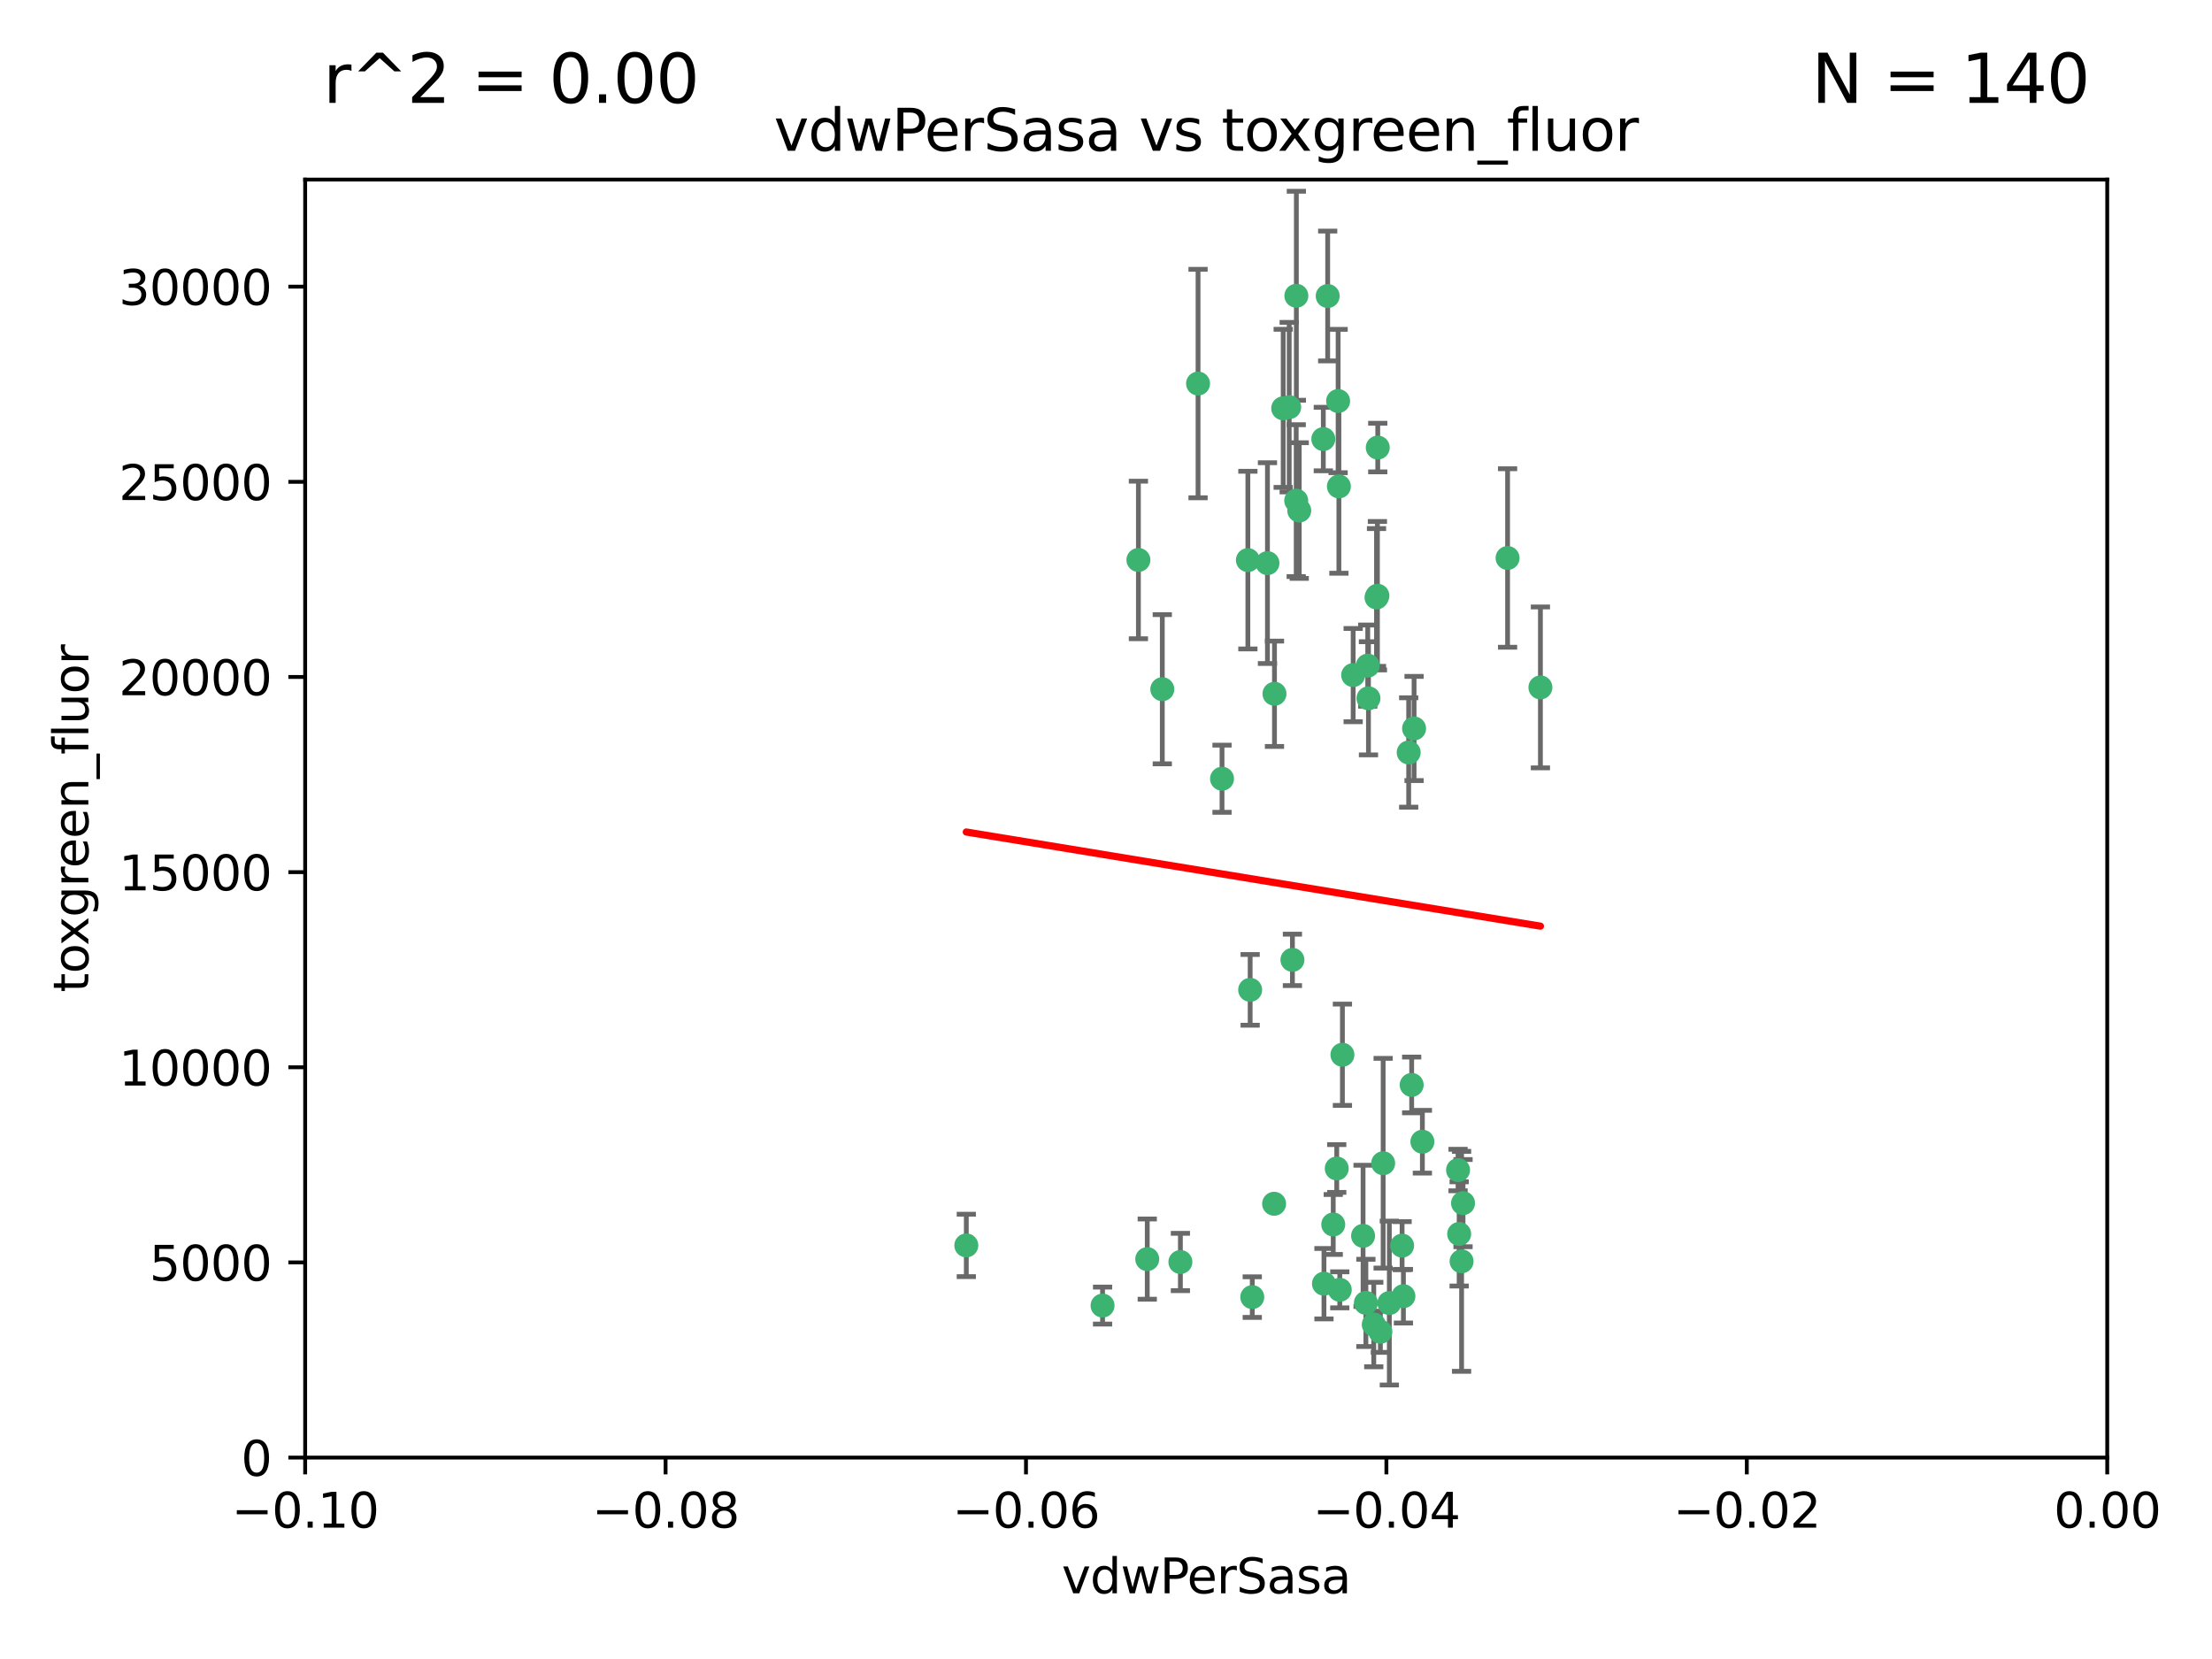 <?xml version="1.0" encoding="utf-8" standalone="no"?>
<!DOCTYPE svg PUBLIC "-//W3C//DTD SVG 1.1//EN"
  "http://www.w3.org/Graphics/SVG/1.1/DTD/svg11.dtd">
<svg xmlns:xlink="http://www.w3.org/1999/xlink" width="460.8pt" height="345.6pt" viewBox="0 0 460.8 345.6" xmlns="http://www.w3.org/2000/svg" version="1.1">
 <defs>
  <style type="text/css">*{stroke-linejoin: round; stroke-linecap: butt}</style>
 </defs>
 <g id="figure_1">
  <g id="patch_1">
   <path d="M 0 345.6 
L 460.8 345.6 
L 460.8 0 
L 0 0 
z
" style="fill: #ffffff"/>
  </g>
  <g id="axes_1">
   <g id="patch_2">
    <path d="M 63.571 303.64 
L 438.975 303.64 
L 438.975 37.411 
L 63.571 37.411 
z
" style="fill: #ffffff"/>
   </g>
   <g id="PathCollection_1">
    <defs>
     <path id="m7553d0bc7a" d="M 0 1.118 
C 0.297 1.118 0.581 1 0.791 0.791 
C 1 0.581 1.118 0.297 1.118 0 
C 1.118 -0.297 1 -0.581 0.791 -0.791 
C 0.581 -1 0.297 -1.118 0 -1.118 
C -0.297 -1.118 -0.581 -1 -0.791 -0.791 
C -1 -0.581 -1.118 -0.297 -1.118 0 
C -1.118 0.297 -1 0.581 -0.791 0.791 
C -0.581 1 -0.297 1.118 0 1.118 
z
" style="stroke: #3cb371"/>
    </defs>
    <g clip-path="url(#p12ec24b42d)">
     <use xlink:href="#m7553d0bc7a" x="270.055" y="61.614" style="fill: #3cb371; stroke: #3cb371"/>
     <use xlink:href="#m7553d0bc7a" x="286.941" y="124.1" style="fill: #3cb371; stroke: #3cb371"/>
     <use xlink:href="#m7553d0bc7a" x="270.654" y="106.358" style="fill: #3cb371; stroke: #3cb371"/>
     <use xlink:href="#m7553d0bc7a" x="249.576" y="79.9" style="fill: #3cb371; stroke: #3cb371"/>
     <use xlink:href="#m7553d0bc7a" x="201.3" y="259.442" style="fill: #3cb371; stroke: #3cb371"/>
     <use xlink:href="#m7553d0bc7a" x="267.313" y="85.062" style="fill: #3cb371; stroke: #3cb371"/>
     <use xlink:href="#m7553d0bc7a" x="281.888" y="140.634" style="fill: #3cb371; stroke: #3cb371"/>
     <use xlink:href="#m7553d0bc7a" x="264.035" y="117.306" style="fill: #3cb371; stroke: #3cb371"/>
     <use xlink:href="#m7553d0bc7a" x="278.917" y="101.33" style="fill: #3cb371; stroke: #3cb371"/>
     <use xlink:href="#m7553d0bc7a" x="242.128" y="143.574" style="fill: #3cb371; stroke: #3cb371"/>
     <use xlink:href="#m7553d0bc7a" x="268.562" y="84.817" style="fill: #3cb371; stroke: #3cb371"/>
     <use xlink:href="#m7553d0bc7a" x="259.956" y="116.682" style="fill: #3cb371; stroke: #3cb371"/>
     <use xlink:href="#m7553d0bc7a" x="275.671" y="91.463" style="fill: #3cb371; stroke: #3cb371"/>
     <use xlink:href="#m7553d0bc7a" x="278.755" y="83.54" style="fill: #3cb371; stroke: #3cb371"/>
     <use xlink:href="#m7553d0bc7a" x="292.082" y="259.488" style="fill: #3cb371; stroke: #3cb371"/>
     <use xlink:href="#m7553d0bc7a" x="288.137" y="242.324" style="fill: #3cb371; stroke: #3cb371"/>
     <use xlink:href="#m7553d0bc7a" x="287.011" y="93.237" style="fill: #3cb371; stroke: #3cb371"/>
     <use xlink:href="#m7553d0bc7a" x="237.152" y="116.65" style="fill: #3cb371; stroke: #3cb371"/>
     <use xlink:href="#m7553d0bc7a" x="276.581" y="61.664" style="fill: #3cb371; stroke: #3cb371"/>
     <use xlink:href="#m7553d0bc7a" x="265.497" y="144.527" style="fill: #3cb371; stroke: #3cb371"/>
     <use xlink:href="#m7553d0bc7a" x="269.235" y="199.958" style="fill: #3cb371; stroke: #3cb371"/>
     <use xlink:href="#m7553d0bc7a" x="270.023" y="104.293" style="fill: #3cb371; stroke: #3cb371"/>
     <use xlink:href="#m7553d0bc7a" x="293.454" y="156.754" style="fill: #3cb371; stroke: #3cb371"/>
     <use xlink:href="#m7553d0bc7a" x="279.101" y="268.694" style="fill: #3cb371; stroke: #3cb371"/>
     <use xlink:href="#m7553d0bc7a" x="304.776" y="250.635" style="fill: #3cb371; stroke: #3cb371"/>
     <use xlink:href="#m7553d0bc7a" x="284.928" y="138.657" style="fill: #3cb371; stroke: #3cb371"/>
     <use xlink:href="#m7553d0bc7a" x="286.752" y="124.464" style="fill: #3cb371; stroke: #3cb371"/>
     <use xlink:href="#m7553d0bc7a" x="265.419" y="250.767" style="fill: #3cb371; stroke: #3cb371"/>
     <use xlink:href="#m7553d0bc7a" x="283.953" y="257.451" style="fill: #3cb371; stroke: #3cb371"/>
     <use xlink:href="#m7553d0bc7a" x="296.308" y="237.838" style="fill: #3cb371; stroke: #3cb371"/>
     <use xlink:href="#m7553d0bc7a" x="245.899" y="262.896" style="fill: #3cb371; stroke: #3cb371"/>
     <use xlink:href="#m7553d0bc7a" x="254.569" y="162.223" style="fill: #3cb371; stroke: #3cb371"/>
     <use xlink:href="#m7553d0bc7a" x="294.077" y="226.007" style="fill: #3cb371; stroke: #3cb371"/>
     <use xlink:href="#m7553d0bc7a" x="292.357" y="270.018" style="fill: #3cb371; stroke: #3cb371"/>
     <use xlink:href="#m7553d0bc7a" x="275.806" y="267.417" style="fill: #3cb371; stroke: #3cb371"/>
     <use xlink:href="#m7553d0bc7a" x="238.994" y="262.293" style="fill: #3cb371; stroke: #3cb371"/>
     <use xlink:href="#m7553d0bc7a" x="287.559" y="277.431" style="fill: #3cb371; stroke: #3cb371"/>
     <use xlink:href="#m7553d0bc7a" x="260.869" y="270.21" style="fill: #3cb371; stroke: #3cb371"/>
     <use xlink:href="#m7553d0bc7a" x="229.684" y="271.976" style="fill: #3cb371; stroke: #3cb371"/>
     <use xlink:href="#m7553d0bc7a" x="304.475" y="262.761" style="fill: #3cb371; stroke: #3cb371"/>
     <use xlink:href="#m7553d0bc7a" x="286.18" y="275.924" style="fill: #3cb371; stroke: #3cb371"/>
     <use xlink:href="#m7553d0bc7a" x="260.43" y="206.203" style="fill: #3cb371; stroke: #3cb371"/>
     <use xlink:href="#m7553d0bc7a" x="285.076" y="145.468" style="fill: #3cb371; stroke: #3cb371"/>
     <use xlink:href="#m7553d0bc7a" x="289.425" y="271.445" style="fill: #3cb371; stroke: #3cb371"/>
     <use xlink:href="#m7553d0bc7a" x="277.739" y="255.08" style="fill: #3cb371; stroke: #3cb371"/>
     <use xlink:href="#m7553d0bc7a" x="279.65" y="219.726" style="fill: #3cb371; stroke: #3cb371"/>
     <use xlink:href="#m7553d0bc7a" x="320.897" y="143.2" style="fill: #3cb371; stroke: #3cb371"/>
     <use xlink:href="#m7553d0bc7a" x="284.539" y="271.416" style="fill: #3cb371; stroke: #3cb371"/>
     <use xlink:href="#m7553d0bc7a" x="314.057" y="116.24" style="fill: #3cb371; stroke: #3cb371"/>
     <use xlink:href="#m7553d0bc7a" x="303.97" y="257.051" style="fill: #3cb371; stroke: #3cb371"/>
     <use xlink:href="#m7553d0bc7a" x="278.467" y="243.416" style="fill: #3cb371; stroke: #3cb371"/>
     <use xlink:href="#m7553d0bc7a" x="303.74" y="243.742" style="fill: #3cb371; stroke: #3cb371"/>
     <use xlink:href="#m7553d0bc7a" x="294.577" y="151.755" style="fill: #3cb371; stroke: #3cb371"/>
    </g>
   </g>
   <g id="matplotlib.axis_1">
    <g id="xtick_1">
     <g id="line2d_1">
      <defs>
       <path id="maaa0e36fe0" d="M 0 0 
L 0 3.5 
" style="stroke: #000000; stroke-width: 0.8"/>
      </defs>
      <g>
       <use xlink:href="#maaa0e36fe0" x="63.571" y="303.64" style="stroke: #000000; stroke-width: 0.8"/>
      </g>
     </g>
     <g id="text_1">
      <!-- −0.10 -->
      <g transform="translate(48.249 318.238)scale(0.1 -0.1)">
       <defs>
        <path id="DejaVuSans-2212" d="M 678 2272 
L 4684 2272 
L 4684 1741 
L 678 1741 
L 678 2272 
z
" transform="scale(0.016)"/>
        <path id="DejaVuSans-30" d="M 2034 4250 
Q 1547 4250 1301 3770 
Q 1056 3291 1056 2328 
Q 1056 1369 1301 889 
Q 1547 409 2034 409 
Q 2525 409 2770 889 
Q 3016 1369 3016 2328 
Q 3016 3291 2770 3770 
Q 2525 4250 2034 4250 
z
M 2034 4750 
Q 2819 4750 3233 4129 
Q 3647 3509 3647 2328 
Q 3647 1150 3233 529 
Q 2819 -91 2034 -91 
Q 1250 -91 836 529 
Q 422 1150 422 2328 
Q 422 3509 836 4129 
Q 1250 4750 2034 4750 
z
" transform="scale(0.016)"/>
        <path id="DejaVuSans-2e" d="M 684 794 
L 1344 794 
L 1344 0 
L 684 0 
L 684 794 
z
" transform="scale(0.016)"/>
        <path id="DejaVuSans-31" d="M 794 531 
L 1825 531 
L 1825 4091 
L 703 3866 
L 703 4441 
L 1819 4666 
L 2450 4666 
L 2450 531 
L 3481 531 
L 3481 0 
L 794 0 
L 794 531 
z
" transform="scale(0.016)"/>
       </defs>
       <use xlink:href="#DejaVuSans-2212"/>
       <use xlink:href="#DejaVuSans-30" x="83.789"/>
       <use xlink:href="#DejaVuSans-2e" x="147.412"/>
       <use xlink:href="#DejaVuSans-31" x="179.199"/>
       <use xlink:href="#DejaVuSans-30" x="242.822"/>
      </g>
     </g>
    </g>
    <g id="xtick_2">
     <g id="line2d_2">
      <g>
       <use xlink:href="#maaa0e36fe0" x="138.652" y="303.64" style="stroke: #000000; stroke-width: 0.8"/>
      </g>
     </g>
     <g id="text_2">
      <!-- −0.08 -->
      <g transform="translate(123.329 318.238)scale(0.1 -0.1)">
       <defs>
        <path id="DejaVuSans-38" d="M 2034 2216 
Q 1584 2216 1326 1975 
Q 1069 1734 1069 1313 
Q 1069 891 1326 650 
Q 1584 409 2034 409 
Q 2484 409 2743 651 
Q 3003 894 3003 1313 
Q 3003 1734 2745 1975 
Q 2488 2216 2034 2216 
z
M 1403 2484 
Q 997 2584 770 2862 
Q 544 3141 544 3541 
Q 544 4100 942 4425 
Q 1341 4750 2034 4750 
Q 2731 4750 3128 4425 
Q 3525 4100 3525 3541 
Q 3525 3141 3298 2862 
Q 3072 2584 2669 2484 
Q 3125 2378 3379 2068 
Q 3634 1759 3634 1313 
Q 3634 634 3220 271 
Q 2806 -91 2034 -91 
Q 1263 -91 848 271 
Q 434 634 434 1313 
Q 434 1759 690 2068 
Q 947 2378 1403 2484 
z
M 1172 3481 
Q 1172 3119 1398 2916 
Q 1625 2713 2034 2713 
Q 2441 2713 2670 2916 
Q 2900 3119 2900 3481 
Q 2900 3844 2670 4047 
Q 2441 4250 2034 4250 
Q 1625 4250 1398 4047 
Q 1172 3844 1172 3481 
z
" transform="scale(0.016)"/>
       </defs>
       <use xlink:href="#DejaVuSans-2212"/>
       <use xlink:href="#DejaVuSans-30" x="83.789"/>
       <use xlink:href="#DejaVuSans-2e" x="147.412"/>
       <use xlink:href="#DejaVuSans-30" x="179.199"/>
       <use xlink:href="#DejaVuSans-38" x="242.822"/>
      </g>
     </g>
    </g>
    <g id="xtick_3">
     <g id="line2d_3">
      <g>
       <use xlink:href="#maaa0e36fe0" x="213.733" y="303.64" style="stroke: #000000; stroke-width: 0.8"/>
      </g>
     </g>
     <g id="text_3">
      <!-- −0.06 -->
      <g transform="translate(198.41 318.238)scale(0.1 -0.1)">
       <defs>
        <path id="DejaVuSans-36" d="M 2113 2584 
Q 1688 2584 1439 2293 
Q 1191 2003 1191 1497 
Q 1191 994 1439 701 
Q 1688 409 2113 409 
Q 2538 409 2786 701 
Q 3034 994 3034 1497 
Q 3034 2003 2786 2293 
Q 2538 2584 2113 2584 
z
M 3366 4563 
L 3366 3988 
Q 3128 4100 2886 4159 
Q 2644 4219 2406 4219 
Q 1781 4219 1451 3797 
Q 1122 3375 1075 2522 
Q 1259 2794 1537 2939 
Q 1816 3084 2150 3084 
Q 2853 3084 3261 2657 
Q 3669 2231 3669 1497 
Q 3669 778 3244 343 
Q 2819 -91 2113 -91 
Q 1303 -91 875 529 
Q 447 1150 447 2328 
Q 447 3434 972 4092 
Q 1497 4750 2381 4750 
Q 2619 4750 2861 4703 
Q 3103 4656 3366 4563 
z
" transform="scale(0.016)"/>
       </defs>
       <use xlink:href="#DejaVuSans-2212"/>
       <use xlink:href="#DejaVuSans-30" x="83.789"/>
       <use xlink:href="#DejaVuSans-2e" x="147.412"/>
       <use xlink:href="#DejaVuSans-30" x="179.199"/>
       <use xlink:href="#DejaVuSans-36" x="242.822"/>
      </g>
     </g>
    </g>
    <g id="xtick_4">
     <g id="line2d_4">
      <g>
       <use xlink:href="#maaa0e36fe0" x="288.813" y="303.64" style="stroke: #000000; stroke-width: 0.8"/>
      </g>
     </g>
     <g id="text_4">
      <!-- −0.04 -->
      <g transform="translate(273.491 318.238)scale(0.1 -0.1)">
       <defs>
        <path id="DejaVuSans-34" d="M 2419 4116 
L 825 1625 
L 2419 1625 
L 2419 4116 
z
M 2253 4666 
L 3047 4666 
L 3047 1625 
L 3713 1625 
L 3713 1100 
L 3047 1100 
L 3047 0 
L 2419 0 
L 2419 1100 
L 313 1100 
L 313 1709 
L 2253 4666 
z
" transform="scale(0.016)"/>
       </defs>
       <use xlink:href="#DejaVuSans-2212"/>
       <use xlink:href="#DejaVuSans-30" x="83.789"/>
       <use xlink:href="#DejaVuSans-2e" x="147.412"/>
       <use xlink:href="#DejaVuSans-30" x="179.199"/>
       <use xlink:href="#DejaVuSans-34" x="242.822"/>
      </g>
     </g>
    </g>
    <g id="xtick_5">
     <g id="line2d_5">
      <g>
       <use xlink:href="#maaa0e36fe0" x="363.894" y="303.64" style="stroke: #000000; stroke-width: 0.8"/>
      </g>
     </g>
     <g id="text_5">
      <!-- −0.02 -->
      <g transform="translate(348.572 318.238)scale(0.1 -0.1)">
       <defs>
        <path id="DejaVuSans-32" d="M 1228 531 
L 3431 531 
L 3431 0 
L 469 0 
L 469 531 
Q 828 903 1448 1529 
Q 2069 2156 2228 2338 
Q 2531 2678 2651 2914 
Q 2772 3150 2772 3378 
Q 2772 3750 2511 3984 
Q 2250 4219 1831 4219 
Q 1534 4219 1204 4116 
Q 875 4013 500 3803 
L 500 4441 
Q 881 4594 1212 4672 
Q 1544 4750 1819 4750 
Q 2544 4750 2975 4387 
Q 3406 4025 3406 3419 
Q 3406 3131 3298 2873 
Q 3191 2616 2906 2266 
Q 2828 2175 2409 1742 
Q 1991 1309 1228 531 
z
" transform="scale(0.016)"/>
       </defs>
       <use xlink:href="#DejaVuSans-2212"/>
       <use xlink:href="#DejaVuSans-30" x="83.789"/>
       <use xlink:href="#DejaVuSans-2e" x="147.412"/>
       <use xlink:href="#DejaVuSans-30" x="179.199"/>
       <use xlink:href="#DejaVuSans-32" x="242.822"/>
      </g>
     </g>
    </g>
    <g id="xtick_6">
     <g id="line2d_6">
      <g>
       <use xlink:href="#maaa0e36fe0" x="438.975" y="303.64" style="stroke: #000000; stroke-width: 0.8"/>
      </g>
     </g>
     <g id="text_6">
      <!-- 0.00 -->
      <g transform="translate(427.842 318.238)scale(0.1 -0.1)">
       <use xlink:href="#DejaVuSans-30"/>
       <use xlink:href="#DejaVuSans-2e" x="63.623"/>
       <use xlink:href="#DejaVuSans-30" x="95.41"/>
       <use xlink:href="#DejaVuSans-30" x="159.033"/>
      </g>
     </g>
    </g>
    <g id="text_7">
     <!-- vdwPerSasa -->
     <g transform="translate(221.178 331.917)scale(0.1 -0.1)">
      <defs>
       <path id="DejaVuSans-76" d="M 191 3500 
L 800 3500 
L 1894 563 
L 2988 3500 
L 3597 3500 
L 2284 0 
L 1503 0 
L 191 3500 
z
" transform="scale(0.016)"/>
       <path id="DejaVuSans-64" d="M 2906 2969 
L 2906 4863 
L 3481 4863 
L 3481 0 
L 2906 0 
L 2906 525 
Q 2725 213 2448 61 
Q 2172 -91 1784 -91 
Q 1150 -91 751 415 
Q 353 922 353 1747 
Q 353 2572 751 3078 
Q 1150 3584 1784 3584 
Q 2172 3584 2448 3432 
Q 2725 3281 2906 2969 
z
M 947 1747 
Q 947 1113 1208 752 
Q 1469 391 1925 391 
Q 2381 391 2643 752 
Q 2906 1113 2906 1747 
Q 2906 2381 2643 2742 
Q 2381 3103 1925 3103 
Q 1469 3103 1208 2742 
Q 947 2381 947 1747 
z
" transform="scale(0.016)"/>
       <path id="DejaVuSans-77" d="M 269 3500 
L 844 3500 
L 1563 769 
L 2278 3500 
L 2956 3500 
L 3675 769 
L 4391 3500 
L 4966 3500 
L 4050 0 
L 3372 0 
L 2619 2869 
L 1863 0 
L 1184 0 
L 269 3500 
z
" transform="scale(0.016)"/>
       <path id="DejaVuSans-50" d="M 1259 4147 
L 1259 2394 
L 2053 2394 
Q 2494 2394 2734 2622 
Q 2975 2850 2975 3272 
Q 2975 3691 2734 3919 
Q 2494 4147 2053 4147 
L 1259 4147 
z
M 628 4666 
L 2053 4666 
Q 2838 4666 3239 4311 
Q 3641 3956 3641 3272 
Q 3641 2581 3239 2228 
Q 2838 1875 2053 1875 
L 1259 1875 
L 1259 0 
L 628 0 
L 628 4666 
z
" transform="scale(0.016)"/>
       <path id="DejaVuSans-65" d="M 3597 1894 
L 3597 1613 
L 953 1613 
Q 991 1019 1311 708 
Q 1631 397 2203 397 
Q 2534 397 2845 478 
Q 3156 559 3463 722 
L 3463 178 
Q 3153 47 2828 -22 
Q 2503 -91 2169 -91 
Q 1331 -91 842 396 
Q 353 884 353 1716 
Q 353 2575 817 3079 
Q 1281 3584 2069 3584 
Q 2775 3584 3186 3129 
Q 3597 2675 3597 1894 
z
M 3022 2063 
Q 3016 2534 2758 2815 
Q 2500 3097 2075 3097 
Q 1594 3097 1305 2825 
Q 1016 2553 972 2059 
L 3022 2063 
z
" transform="scale(0.016)"/>
       <path id="DejaVuSans-72" d="M 2631 2963 
Q 2534 3019 2420 3045 
Q 2306 3072 2169 3072 
Q 1681 3072 1420 2755 
Q 1159 2438 1159 1844 
L 1159 0 
L 581 0 
L 581 3500 
L 1159 3500 
L 1159 2956 
Q 1341 3275 1631 3429 
Q 1922 3584 2338 3584 
Q 2397 3584 2469 3576 
Q 2541 3569 2628 3553 
L 2631 2963 
z
" transform="scale(0.016)"/>
       <path id="DejaVuSans-53" d="M 3425 4513 
L 3425 3897 
Q 3066 4069 2747 4153 
Q 2428 4238 2131 4238 
Q 1616 4238 1336 4038 
Q 1056 3838 1056 3469 
Q 1056 3159 1242 3001 
Q 1428 2844 1947 2747 
L 2328 2669 
Q 3034 2534 3370 2195 
Q 3706 1856 3706 1288 
Q 3706 609 3251 259 
Q 2797 -91 1919 -91 
Q 1588 -91 1214 -16 
Q 841 59 441 206 
L 441 856 
Q 825 641 1194 531 
Q 1563 422 1919 422 
Q 2459 422 2753 634 
Q 3047 847 3047 1241 
Q 3047 1584 2836 1778 
Q 2625 1972 2144 2069 
L 1759 2144 
Q 1053 2284 737 2584 
Q 422 2884 422 3419 
Q 422 4038 858 4394 
Q 1294 4750 2059 4750 
Q 2388 4750 2728 4690 
Q 3069 4631 3425 4513 
z
" transform="scale(0.016)"/>
       <path id="DejaVuSans-61" d="M 2194 1759 
Q 1497 1759 1228 1600 
Q 959 1441 959 1056 
Q 959 750 1161 570 
Q 1363 391 1709 391 
Q 2188 391 2477 730 
Q 2766 1069 2766 1631 
L 2766 1759 
L 2194 1759 
z
M 3341 1997 
L 3341 0 
L 2766 0 
L 2766 531 
Q 2569 213 2275 61 
Q 1981 -91 1556 -91 
Q 1019 -91 701 211 
Q 384 513 384 1019 
Q 384 1609 779 1909 
Q 1175 2209 1959 2209 
L 2766 2209 
L 2766 2266 
Q 2766 2663 2505 2880 
Q 2244 3097 1772 3097 
Q 1472 3097 1187 3025 
Q 903 2953 641 2809 
L 641 3341 
Q 956 3463 1253 3523 
Q 1550 3584 1831 3584 
Q 2591 3584 2966 3190 
Q 3341 2797 3341 1997 
z
" transform="scale(0.016)"/>
       <path id="DejaVuSans-73" d="M 2834 3397 
L 2834 2853 
Q 2591 2978 2328 3040 
Q 2066 3103 1784 3103 
Q 1356 3103 1142 2972 
Q 928 2841 928 2578 
Q 928 2378 1081 2264 
Q 1234 2150 1697 2047 
L 1894 2003 
Q 2506 1872 2764 1633 
Q 3022 1394 3022 966 
Q 3022 478 2636 193 
Q 2250 -91 1575 -91 
Q 1294 -91 989 -36 
Q 684 19 347 128 
L 347 722 
Q 666 556 975 473 
Q 1284 391 1588 391 
Q 1994 391 2212 530 
Q 2431 669 2431 922 
Q 2431 1156 2273 1281 
Q 2116 1406 1581 1522 
L 1381 1569 
Q 847 1681 609 1914 
Q 372 2147 372 2553 
Q 372 3047 722 3315 
Q 1072 3584 1716 3584 
Q 2034 3584 2315 3537 
Q 2597 3491 2834 3397 
z
" transform="scale(0.016)"/>
      </defs>
      <use xlink:href="#DejaVuSans-76"/>
      <use xlink:href="#DejaVuSans-64" x="59.18"/>
      <use xlink:href="#DejaVuSans-77" x="122.656"/>
      <use xlink:href="#DejaVuSans-50" x="204.443"/>
      <use xlink:href="#DejaVuSans-65" x="261.121"/>
      <use xlink:href="#DejaVuSans-72" x="322.645"/>
      <use xlink:href="#DejaVuSans-53" x="363.758"/>
      <use xlink:href="#DejaVuSans-61" x="427.234"/>
      <use xlink:href="#DejaVuSans-73" x="488.514"/>
      <use xlink:href="#DejaVuSans-61" x="540.613"/>
     </g>
    </g>
   </g>
   <g id="matplotlib.axis_2">
    <g id="ytick_1">
     <g id="line2d_7">
      <defs>
       <path id="m437e89f895" d="M 0 0 
L -3.5 0 
" style="stroke: #000000; stroke-width: 0.8"/>
      </defs>
      <g>
       <use xlink:href="#m437e89f895" x="63.571" y="303.64" style="stroke: #000000; stroke-width: 0.8"/>
      </g>
     </g>
     <g id="text_8">
      <!-- 0 -->
      <g transform="translate(50.209 307.439)scale(0.1 -0.1)">
       <use xlink:href="#DejaVuSans-30"/>
      </g>
     </g>
    </g>
    <g id="ytick_2">
     <g id="line2d_8">
      <g>
       <use xlink:href="#m437e89f895" x="63.571" y="262.986" style="stroke: #000000; stroke-width: 0.8"/>
      </g>
     </g>
     <g id="text_9">
      <!-- 5000 -->
      <g transform="translate(31.121 266.786)scale(0.1 -0.1)">
       <defs>
        <path id="DejaVuSans-35" d="M 691 4666 
L 3169 4666 
L 3169 4134 
L 1269 4134 
L 1269 2991 
Q 1406 3038 1543 3061 
Q 1681 3084 1819 3084 
Q 2600 3084 3056 2656 
Q 3513 2228 3513 1497 
Q 3513 744 3044 326 
Q 2575 -91 1722 -91 
Q 1428 -91 1123 -41 
Q 819 9 494 109 
L 494 744 
Q 775 591 1075 516 
Q 1375 441 1709 441 
Q 2250 441 2565 725 
Q 2881 1009 2881 1497 
Q 2881 1984 2565 2268 
Q 2250 2553 1709 2553 
Q 1456 2553 1204 2497 
Q 953 2441 691 2322 
L 691 4666 
z
" transform="scale(0.016)"/>
       </defs>
       <use xlink:href="#DejaVuSans-35"/>
       <use xlink:href="#DejaVuSans-30" x="63.623"/>
       <use xlink:href="#DejaVuSans-30" x="127.246"/>
       <use xlink:href="#DejaVuSans-30" x="190.869"/>
      </g>
     </g>
    </g>
    <g id="ytick_3">
     <g id="line2d_9">
      <g>
       <use xlink:href="#m437e89f895" x="63.571" y="222.333" style="stroke: #000000; stroke-width: 0.8"/>
      </g>
     </g>
     <g id="text_10">
      <!-- 10000 -->
      <g transform="translate(24.759 226.132)scale(0.1 -0.1)">
       <use xlink:href="#DejaVuSans-31"/>
       <use xlink:href="#DejaVuSans-30" x="63.623"/>
       <use xlink:href="#DejaVuSans-30" x="127.246"/>
       <use xlink:href="#DejaVuSans-30" x="190.869"/>
       <use xlink:href="#DejaVuSans-30" x="254.492"/>
      </g>
     </g>
    </g>
    <g id="ytick_4">
     <g id="line2d_10">
      <g>
       <use xlink:href="#m437e89f895" x="63.571" y="181.679" style="stroke: #000000; stroke-width: 0.8"/>
      </g>
     </g>
     <g id="text_11">
      <!-- 15000 -->
      <g transform="translate(24.759 185.478)scale(0.1 -0.1)">
       <use xlink:href="#DejaVuSans-31"/>
       <use xlink:href="#DejaVuSans-35" x="63.623"/>
       <use xlink:href="#DejaVuSans-30" x="127.246"/>
       <use xlink:href="#DejaVuSans-30" x="190.869"/>
       <use xlink:href="#DejaVuSans-30" x="254.492"/>
      </g>
     </g>
    </g>
    <g id="ytick_5">
     <g id="line2d_11">
      <g>
       <use xlink:href="#m437e89f895" x="63.571" y="141.026" style="stroke: #000000; stroke-width: 0.8"/>
      </g>
     </g>
     <g id="text_12">
      <!-- 20000 -->
      <g transform="translate(24.759 144.825)scale(0.1 -0.1)">
       <use xlink:href="#DejaVuSans-32"/>
       <use xlink:href="#DejaVuSans-30" x="63.623"/>
       <use xlink:href="#DejaVuSans-30" x="127.246"/>
       <use xlink:href="#DejaVuSans-30" x="190.869"/>
       <use xlink:href="#DejaVuSans-30" x="254.492"/>
      </g>
     </g>
    </g>
    <g id="ytick_6">
     <g id="line2d_12">
      <g>
       <use xlink:href="#m437e89f895" x="63.571" y="100.372" style="stroke: #000000; stroke-width: 0.8"/>
      </g>
     </g>
     <g id="text_13">
      <!-- 25000 -->
      <g transform="translate(24.759 104.171)scale(0.1 -0.1)">
       <use xlink:href="#DejaVuSans-32"/>
       <use xlink:href="#DejaVuSans-35" x="63.623"/>
       <use xlink:href="#DejaVuSans-30" x="127.246"/>
       <use xlink:href="#DejaVuSans-30" x="190.869"/>
       <use xlink:href="#DejaVuSans-30" x="254.492"/>
      </g>
     </g>
    </g>
    <g id="ytick_7">
     <g id="line2d_13">
      <g>
       <use xlink:href="#m437e89f895" x="63.571" y="59.718" style="stroke: #000000; stroke-width: 0.8"/>
      </g>
     </g>
     <g id="text_14">
      <!-- 30000 -->
      <g transform="translate(24.759 63.518)scale(0.1 -0.1)">
       <defs>
        <path id="DejaVuSans-33" d="M 2597 2516 
Q 3050 2419 3304 2112 
Q 3559 1806 3559 1356 
Q 3559 666 3084 287 
Q 2609 -91 1734 -91 
Q 1441 -91 1130 -33 
Q 819 25 488 141 
L 488 750 
Q 750 597 1062 519 
Q 1375 441 1716 441 
Q 2309 441 2620 675 
Q 2931 909 2931 1356 
Q 2931 1769 2642 2001 
Q 2353 2234 1838 2234 
L 1294 2234 
L 1294 2753 
L 1863 2753 
Q 2328 2753 2575 2939 
Q 2822 3125 2822 3475 
Q 2822 3834 2567 4026 
Q 2313 4219 1838 4219 
Q 1578 4219 1281 4162 
Q 984 4106 628 3988 
L 628 4550 
Q 988 4650 1302 4700 
Q 1616 4750 1894 4750 
Q 2613 4750 3031 4423 
Q 3450 4097 3450 3541 
Q 3450 3153 3228 2886 
Q 3006 2619 2597 2516 
z
" transform="scale(0.016)"/>
       </defs>
       <use xlink:href="#DejaVuSans-33"/>
       <use xlink:href="#DejaVuSans-30" x="63.623"/>
       <use xlink:href="#DejaVuSans-30" x="127.246"/>
       <use xlink:href="#DejaVuSans-30" x="190.869"/>
       <use xlink:href="#DejaVuSans-30" x="254.492"/>
      </g>
     </g>
    </g>
    <g id="text_15">
     <!-- toxgreen_fluor -->
     <g transform="translate(18.401 206.72)rotate(-90)scale(0.1 -0.1)">
      <defs>
       <path id="DejaVuSans-74" d="M 1172 4494 
L 1172 3500 
L 2356 3500 
L 2356 3053 
L 1172 3053 
L 1172 1153 
Q 1172 725 1289 603 
Q 1406 481 1766 481 
L 2356 481 
L 2356 0 
L 1766 0 
Q 1100 0 847 248 
Q 594 497 594 1153 
L 594 3053 
L 172 3053 
L 172 3500 
L 594 3500 
L 594 4494 
L 1172 4494 
z
" transform="scale(0.016)"/>
       <path id="DejaVuSans-6f" d="M 1959 3097 
Q 1497 3097 1228 2736 
Q 959 2375 959 1747 
Q 959 1119 1226 758 
Q 1494 397 1959 397 
Q 2419 397 2687 759 
Q 2956 1122 2956 1747 
Q 2956 2369 2687 2733 
Q 2419 3097 1959 3097 
z
M 1959 3584 
Q 2709 3584 3137 3096 
Q 3566 2609 3566 1747 
Q 3566 888 3137 398 
Q 2709 -91 1959 -91 
Q 1206 -91 779 398 
Q 353 888 353 1747 
Q 353 2609 779 3096 
Q 1206 3584 1959 3584 
z
" transform="scale(0.016)"/>
       <path id="DejaVuSans-78" d="M 3513 3500 
L 2247 1797 
L 3578 0 
L 2900 0 
L 1881 1375 
L 863 0 
L 184 0 
L 1544 1831 
L 300 3500 
L 978 3500 
L 1906 2253 
L 2834 3500 
L 3513 3500 
z
" transform="scale(0.016)"/>
       <path id="DejaVuSans-67" d="M 2906 1791 
Q 2906 2416 2648 2759 
Q 2391 3103 1925 3103 
Q 1463 3103 1205 2759 
Q 947 2416 947 1791 
Q 947 1169 1205 825 
Q 1463 481 1925 481 
Q 2391 481 2648 825 
Q 2906 1169 2906 1791 
z
M 3481 434 
Q 3481 -459 3084 -895 
Q 2688 -1331 1869 -1331 
Q 1566 -1331 1297 -1286 
Q 1028 -1241 775 -1147 
L 775 -588 
Q 1028 -725 1275 -790 
Q 1522 -856 1778 -856 
Q 2344 -856 2625 -561 
Q 2906 -266 2906 331 
L 2906 616 
Q 2728 306 2450 153 
Q 2172 0 1784 0 
Q 1141 0 747 490 
Q 353 981 353 1791 
Q 353 2603 747 3093 
Q 1141 3584 1784 3584 
Q 2172 3584 2450 3431 
Q 2728 3278 2906 2969 
L 2906 3500 
L 3481 3500 
L 3481 434 
z
" transform="scale(0.016)"/>
       <path id="DejaVuSans-6e" d="M 3513 2113 
L 3513 0 
L 2938 0 
L 2938 2094 
Q 2938 2591 2744 2837 
Q 2550 3084 2163 3084 
Q 1697 3084 1428 2787 
Q 1159 2491 1159 1978 
L 1159 0 
L 581 0 
L 581 3500 
L 1159 3500 
L 1159 2956 
Q 1366 3272 1645 3428 
Q 1925 3584 2291 3584 
Q 2894 3584 3203 3211 
Q 3513 2838 3513 2113 
z
" transform="scale(0.016)"/>
       <path id="DejaVuSans-5f" d="M 3263 -1063 
L 3263 -1509 
L -63 -1509 
L -63 -1063 
L 3263 -1063 
z
" transform="scale(0.016)"/>
       <path id="DejaVuSans-66" d="M 2375 4863 
L 2375 4384 
L 1825 4384 
Q 1516 4384 1395 4259 
Q 1275 4134 1275 3809 
L 1275 3500 
L 2222 3500 
L 2222 3053 
L 1275 3053 
L 1275 0 
L 697 0 
L 697 3053 
L 147 3053 
L 147 3500 
L 697 3500 
L 697 3744 
Q 697 4328 969 4595 
Q 1241 4863 1831 4863 
L 2375 4863 
z
" transform="scale(0.016)"/>
       <path id="DejaVuSans-6c" d="M 603 4863 
L 1178 4863 
L 1178 0 
L 603 0 
L 603 4863 
z
" transform="scale(0.016)"/>
       <path id="DejaVuSans-75" d="M 544 1381 
L 544 3500 
L 1119 3500 
L 1119 1403 
Q 1119 906 1312 657 
Q 1506 409 1894 409 
Q 2359 409 2629 706 
Q 2900 1003 2900 1516 
L 2900 3500 
L 3475 3500 
L 3475 0 
L 2900 0 
L 2900 538 
Q 2691 219 2414 64 
Q 2138 -91 1772 -91 
Q 1169 -91 856 284 
Q 544 659 544 1381 
z
M 1991 3584 
L 1991 3584 
z
" transform="scale(0.016)"/>
      </defs>
      <use xlink:href="#DejaVuSans-74"/>
      <use xlink:href="#DejaVuSans-6f" x="39.209"/>
      <use xlink:href="#DejaVuSans-78" x="97.266"/>
      <use xlink:href="#DejaVuSans-67" x="156.445"/>
      <use xlink:href="#DejaVuSans-72" x="219.922"/>
      <use xlink:href="#DejaVuSans-65" x="258.785"/>
      <use xlink:href="#DejaVuSans-65" x="320.309"/>
      <use xlink:href="#DejaVuSans-6e" x="381.832"/>
      <use xlink:href="#DejaVuSans-5f" x="445.211"/>
      <use xlink:href="#DejaVuSans-66" x="495.211"/>
      <use xlink:href="#DejaVuSans-6c" x="530.416"/>
      <use xlink:href="#DejaVuSans-75" x="558.199"/>
      <use xlink:href="#DejaVuSans-6f" x="621.578"/>
      <use xlink:href="#DejaVuSans-72" x="682.76"/>
     </g>
    </g>
   </g>
   <g id="LineCollection_1">
    <path d="M 270.055 83.38 
L 270.055 39.848 
" clip-path="url(#p12ec24b42d)" style="fill: none; stroke: #696969"/>
    <path d="M 286.941 139.562 
L 286.941 108.638 
" clip-path="url(#p12ec24b42d)" style="fill: none; stroke: #696969"/>
    <path d="M 270.654 120.489 
L 270.654 92.227 
" clip-path="url(#p12ec24b42d)" style="fill: none; stroke: #696969"/>
    <path d="M 249.576 103.698 
L 249.576 56.102 
" clip-path="url(#p12ec24b42d)" style="fill: none; stroke: #696969"/>
    <path d="M 201.3 265.941 
L 201.3 252.944 
" clip-path="url(#p12ec24b42d)" style="fill: none; stroke: #696969"/>
    <path d="M 267.313 101.528 
L 267.313 68.595 
" clip-path="url(#p12ec24b42d)" style="fill: none; stroke: #696969"/>
    <path d="M 281.888 150.349 
L 281.888 130.92 
" clip-path="url(#p12ec24b42d)" style="fill: none; stroke: #696969"/>
    <path d="M 264.035 138.218 
L 264.035 96.393 
" clip-path="url(#p12ec24b42d)" style="fill: none; stroke: #696969"/>
    <path d="M 278.917 119.415 
L 278.917 83.245 
" clip-path="url(#p12ec24b42d)" style="fill: none; stroke: #696969"/>
    <path d="M 242.128 159.116 
L 242.128 128.031 
" clip-path="url(#p12ec24b42d)" style="fill: none; stroke: #696969"/>
    <path d="M 268.562 102.476 
L 268.562 67.157 
" clip-path="url(#p12ec24b42d)" style="fill: none; stroke: #696969"/>
    <path d="M 259.956 135.19 
L 259.956 98.175 
" clip-path="url(#p12ec24b42d)" style="fill: none; stroke: #696969"/>
    <path d="M 275.671 98.075 
L 275.671 84.85 
" clip-path="url(#p12ec24b42d)" style="fill: none; stroke: #696969"/>
    <path d="M 278.755 98.468 
L 278.755 68.613 
" clip-path="url(#p12ec24b42d)" style="fill: none; stroke: #696969"/>
    <path d="M 292.082 264.487 
L 292.082 254.489 
" clip-path="url(#p12ec24b42d)" style="fill: none; stroke: #696969"/>
    <path d="M 288.137 264.166 
L 288.137 220.481 
" clip-path="url(#p12ec24b42d)" style="fill: none; stroke: #696969"/>
    <path d="M 287.011 98.3 
L 287.011 88.175 
" clip-path="url(#p12ec24b42d)" style="fill: none; stroke: #696969"/>
    <path d="M 237.152 133.058 
L 237.152 100.243 
" clip-path="url(#p12ec24b42d)" style="fill: none; stroke: #696969"/>
    <path d="M 276.581 75.185 
L 276.581 48.142 
" clip-path="url(#p12ec24b42d)" style="fill: none; stroke: #696969"/>
    <path d="M 265.497 155.498 
L 265.497 133.556 
" clip-path="url(#p12ec24b42d)" style="fill: none; stroke: #696969"/>
    <path d="M 269.235 205.31 
L 269.235 194.605 
" clip-path="url(#p12ec24b42d)" style="fill: none; stroke: #696969"/>
    <path d="M 270.023 120.111 
L 270.023 88.475 
" clip-path="url(#p12ec24b42d)" style="fill: none; stroke: #696969"/>
    <path d="M 293.454 168.148 
L 293.454 145.359 
" clip-path="url(#p12ec24b42d)" style="fill: none; stroke: #696969"/>
    <path d="M 279.101 272.448 
L 279.101 264.94 
" clip-path="url(#p12ec24b42d)" style="fill: none; stroke: #696969"/>
    <path d="M 304.776 259.717 
L 304.776 241.553 
" clip-path="url(#p12ec24b42d)" style="fill: none; stroke: #696969"/>
    <path d="M 284.928 147.112 
L 284.928 130.202 
" clip-path="url(#p12ec24b42d)" style="fill: none; stroke: #696969"/>
    <path d="M 286.752 138.816 
L 286.752 110.112 
" clip-path="url(#p12ec24b42d)" style="fill: none; stroke: #696969"/>
    <path d="M 265.419 251.458 
L 265.419 250.077 
" clip-path="url(#p12ec24b42d)" style="fill: none; stroke: #696969"/>
    <path d="M 283.953 272.157 
L 283.953 242.746 
" clip-path="url(#p12ec24b42d)" style="fill: none; stroke: #696969"/>
    <path d="M 296.308 244.374 
L 296.308 231.301 
" clip-path="url(#p12ec24b42d)" style="fill: none; stroke: #696969"/>
    <path d="M 245.899 268.864 
L 245.899 256.927 
" clip-path="url(#p12ec24b42d)" style="fill: none; stroke: #696969"/>
    <path d="M 254.569 169.217 
L 254.569 155.229 
" clip-path="url(#p12ec24b42d)" style="fill: none; stroke: #696969"/>
    <path d="M 294.077 231.811 
L 294.077 220.203 
" clip-path="url(#p12ec24b42d)" style="fill: none; stroke: #696969"/>
    <path d="M 292.357 275.607 
L 292.357 264.429 
" clip-path="url(#p12ec24b42d)" style="fill: none; stroke: #696969"/>
    <path d="M 275.806 274.752 
L 275.806 260.081 
" clip-path="url(#p12ec24b42d)" style="fill: none; stroke: #696969"/>
    <path d="M 238.994 270.647 
L 238.994 253.939 
" clip-path="url(#p12ec24b42d)" style="fill: none; stroke: #696969"/>
    <path d="M 287.559 281.719 
L 287.559 273.143 
" clip-path="url(#p12ec24b42d)" style="fill: none; stroke: #696969"/>
    <path d="M 260.869 274.44 
L 260.869 265.981 
" clip-path="url(#p12ec24b42d)" style="fill: none; stroke: #696969"/>
    <path d="M 229.684 275.827 
L 229.684 268.125 
" clip-path="url(#p12ec24b42d)" style="fill: none; stroke: #696969"/>
    <path d="M 304.475 285.673 
L 304.475 239.849 
" clip-path="url(#p12ec24b42d)" style="fill: none; stroke: #696969"/>
    <path d="M 286.18 284.727 
L 286.18 267.12 
" clip-path="url(#p12ec24b42d)" style="fill: none; stroke: #696969"/>
    <path d="M 260.43 213.569 
L 260.43 198.836 
" clip-path="url(#p12ec24b42d)" style="fill: none; stroke: #696969"/>
    <path d="M 285.076 157.254 
L 285.076 133.683 
" clip-path="url(#p12ec24b42d)" style="fill: none; stroke: #696969"/>
    <path d="M 289.425 288.513 
L 289.425 254.376 
" clip-path="url(#p12ec24b42d)" style="fill: none; stroke: #696969"/>
    <path d="M 277.739 261.323 
L 277.739 248.837 
" clip-path="url(#p12ec24b42d)" style="fill: none; stroke: #696969"/>
    <path d="M 279.65 230.277 
L 279.65 209.176 
" clip-path="url(#p12ec24b42d)" style="fill: none; stroke: #696969"/>
    <path d="M 320.897 159.961 
L 320.897 126.439 
" clip-path="url(#p12ec24b42d)" style="fill: none; stroke: #696969"/>
    <path d="M 284.539 280.503 
L 284.539 262.329 
" clip-path="url(#p12ec24b42d)" style="fill: none; stroke: #696969"/>
    <path d="M 314.057 134.83 
L 314.057 97.649 
" clip-path="url(#p12ec24b42d)" style="fill: none; stroke: #696969"/>
    <path d="M 303.97 267.904 
L 303.97 246.198 
" clip-path="url(#p12ec24b42d)" style="fill: none; stroke: #696969"/>
    <path d="M 278.467 248.392 
L 278.467 238.44 
" clip-path="url(#p12ec24b42d)" style="fill: none; stroke: #696969"/>
    <path d="M 303.74 248.063 
L 303.74 239.42 
" clip-path="url(#p12ec24b42d)" style="fill: none; stroke: #696969"/>
    <path d="M 294.577 162.606 
L 294.577 140.905 
" clip-path="url(#p12ec24b42d)" style="fill: none; stroke: #696969"/>
   </g>
   <g id="line2d_14">
    <defs>
     <path id="mdbb55e48b8" d="M 2 0 
L -2 -0 
" style="stroke: #696969"/>
    </defs>
    <g clip-path="url(#p12ec24b42d)">
     <use xlink:href="#mdbb55e48b8" x="270.055" y="83.38" style="fill: #696969; stroke: #696969"/>
     <use xlink:href="#mdbb55e48b8" x="286.941" y="139.562" style="fill: #696969; stroke: #696969"/>
     <use xlink:href="#mdbb55e48b8" x="270.654" y="120.489" style="fill: #696969; stroke: #696969"/>
     <use xlink:href="#mdbb55e48b8" x="249.576" y="103.698" style="fill: #696969; stroke: #696969"/>
     <use xlink:href="#mdbb55e48b8" x="201.3" y="265.941" style="fill: #696969; stroke: #696969"/>
     <use xlink:href="#mdbb55e48b8" x="267.313" y="101.528" style="fill: #696969; stroke: #696969"/>
     <use xlink:href="#mdbb55e48b8" x="281.888" y="150.349" style="fill: #696969; stroke: #696969"/>
     <use xlink:href="#mdbb55e48b8" x="264.035" y="138.218" style="fill: #696969; stroke: #696969"/>
     <use xlink:href="#mdbb55e48b8" x="278.917" y="119.415" style="fill: #696969; stroke: #696969"/>
     <use xlink:href="#mdbb55e48b8" x="242.128" y="159.116" style="fill: #696969; stroke: #696969"/>
     <use xlink:href="#mdbb55e48b8" x="268.562" y="102.476" style="fill: #696969; stroke: #696969"/>
     <use xlink:href="#mdbb55e48b8" x="259.956" y="135.19" style="fill: #696969; stroke: #696969"/>
     <use xlink:href="#mdbb55e48b8" x="275.671" y="98.075" style="fill: #696969; stroke: #696969"/>
     <use xlink:href="#mdbb55e48b8" x="278.755" y="98.468" style="fill: #696969; stroke: #696969"/>
     <use xlink:href="#mdbb55e48b8" x="292.082" y="264.487" style="fill: #696969; stroke: #696969"/>
     <use xlink:href="#mdbb55e48b8" x="288.137" y="264.166" style="fill: #696969; stroke: #696969"/>
     <use xlink:href="#mdbb55e48b8" x="287.011" y="98.3" style="fill: #696969; stroke: #696969"/>
     <use xlink:href="#mdbb55e48b8" x="237.152" y="133.058" style="fill: #696969; stroke: #696969"/>
     <use xlink:href="#mdbb55e48b8" x="276.581" y="75.185" style="fill: #696969; stroke: #696969"/>
     <use xlink:href="#mdbb55e48b8" x="265.497" y="155.498" style="fill: #696969; stroke: #696969"/>
     <use xlink:href="#mdbb55e48b8" x="269.235" y="205.31" style="fill: #696969; stroke: #696969"/>
     <use xlink:href="#mdbb55e48b8" x="270.023" y="120.111" style="fill: #696969; stroke: #696969"/>
     <use xlink:href="#mdbb55e48b8" x="293.454" y="168.148" style="fill: #696969; stroke: #696969"/>
     <use xlink:href="#mdbb55e48b8" x="279.101" y="272.448" style="fill: #696969; stroke: #696969"/>
     <use xlink:href="#mdbb55e48b8" x="304.776" y="259.717" style="fill: #696969; stroke: #696969"/>
     <use xlink:href="#mdbb55e48b8" x="284.928" y="147.112" style="fill: #696969; stroke: #696969"/>
     <use xlink:href="#mdbb55e48b8" x="286.752" y="138.816" style="fill: #696969; stroke: #696969"/>
     <use xlink:href="#mdbb55e48b8" x="265.419" y="251.458" style="fill: #696969; stroke: #696969"/>
     <use xlink:href="#mdbb55e48b8" x="283.953" y="272.157" style="fill: #696969; stroke: #696969"/>
     <use xlink:href="#mdbb55e48b8" x="296.308" y="244.374" style="fill: #696969; stroke: #696969"/>
     <use xlink:href="#mdbb55e48b8" x="245.899" y="268.864" style="fill: #696969; stroke: #696969"/>
     <use xlink:href="#mdbb55e48b8" x="254.569" y="169.217" style="fill: #696969; stroke: #696969"/>
     <use xlink:href="#mdbb55e48b8" x="294.077" y="231.811" style="fill: #696969; stroke: #696969"/>
     <use xlink:href="#mdbb55e48b8" x="292.357" y="275.607" style="fill: #696969; stroke: #696969"/>
     <use xlink:href="#mdbb55e48b8" x="275.806" y="274.752" style="fill: #696969; stroke: #696969"/>
     <use xlink:href="#mdbb55e48b8" x="238.994" y="270.647" style="fill: #696969; stroke: #696969"/>
     <use xlink:href="#mdbb55e48b8" x="287.559" y="281.719" style="fill: #696969; stroke: #696969"/>
     <use xlink:href="#mdbb55e48b8" x="260.869" y="274.44" style="fill: #696969; stroke: #696969"/>
     <use xlink:href="#mdbb55e48b8" x="229.684" y="275.827" style="fill: #696969; stroke: #696969"/>
     <use xlink:href="#mdbb55e48b8" x="304.475" y="285.673" style="fill: #696969; stroke: #696969"/>
     <use xlink:href="#mdbb55e48b8" x="286.18" y="284.727" style="fill: #696969; stroke: #696969"/>
     <use xlink:href="#mdbb55e48b8" x="260.43" y="213.569" style="fill: #696969; stroke: #696969"/>
     <use xlink:href="#mdbb55e48b8" x="285.076" y="157.254" style="fill: #696969; stroke: #696969"/>
     <use xlink:href="#mdbb55e48b8" x="289.425" y="288.513" style="fill: #696969; stroke: #696969"/>
     <use xlink:href="#mdbb55e48b8" x="277.739" y="261.323" style="fill: #696969; stroke: #696969"/>
     <use xlink:href="#mdbb55e48b8" x="279.65" y="230.277" style="fill: #696969; stroke: #696969"/>
     <use xlink:href="#mdbb55e48b8" x="320.897" y="159.961" style="fill: #696969; stroke: #696969"/>
     <use xlink:href="#mdbb55e48b8" x="284.539" y="280.503" style="fill: #696969; stroke: #696969"/>
     <use xlink:href="#mdbb55e48b8" x="314.057" y="134.83" style="fill: #696969; stroke: #696969"/>
     <use xlink:href="#mdbb55e48b8" x="303.97" y="267.904" style="fill: #696969; stroke: #696969"/>
     <use xlink:href="#mdbb55e48b8" x="278.467" y="248.392" style="fill: #696969; stroke: #696969"/>
     <use xlink:href="#mdbb55e48b8" x="303.74" y="248.063" style="fill: #696969; stroke: #696969"/>
     <use xlink:href="#mdbb55e48b8" x="294.577" y="162.606" style="fill: #696969; stroke: #696969"/>
    </g>
   </g>
   <g id="line2d_15">
    <g clip-path="url(#p12ec24b42d)">
     <use xlink:href="#mdbb55e48b8" x="270.055" y="39.848" style="fill: #696969; stroke: #696969"/>
     <use xlink:href="#mdbb55e48b8" x="286.941" y="108.638" style="fill: #696969; stroke: #696969"/>
     <use xlink:href="#mdbb55e48b8" x="270.654" y="92.227" style="fill: #696969; stroke: #696969"/>
     <use xlink:href="#mdbb55e48b8" x="249.576" y="56.102" style="fill: #696969; stroke: #696969"/>
     <use xlink:href="#mdbb55e48b8" x="201.3" y="252.944" style="fill: #696969; stroke: #696969"/>
     <use xlink:href="#mdbb55e48b8" x="267.313" y="68.595" style="fill: #696969; stroke: #696969"/>
     <use xlink:href="#mdbb55e48b8" x="281.888" y="130.92" style="fill: #696969; stroke: #696969"/>
     <use xlink:href="#mdbb55e48b8" x="264.035" y="96.393" style="fill: #696969; stroke: #696969"/>
     <use xlink:href="#mdbb55e48b8" x="278.917" y="83.245" style="fill: #696969; stroke: #696969"/>
     <use xlink:href="#mdbb55e48b8" x="242.128" y="128.031" style="fill: #696969; stroke: #696969"/>
     <use xlink:href="#mdbb55e48b8" x="268.562" y="67.157" style="fill: #696969; stroke: #696969"/>
     <use xlink:href="#mdbb55e48b8" x="259.956" y="98.175" style="fill: #696969; stroke: #696969"/>
     <use xlink:href="#mdbb55e48b8" x="275.671" y="84.85" style="fill: #696969; stroke: #696969"/>
     <use xlink:href="#mdbb55e48b8" x="278.755" y="68.613" style="fill: #696969; stroke: #696969"/>
     <use xlink:href="#mdbb55e48b8" x="292.082" y="254.489" style="fill: #696969; stroke: #696969"/>
     <use xlink:href="#mdbb55e48b8" x="288.137" y="220.481" style="fill: #696969; stroke: #696969"/>
     <use xlink:href="#mdbb55e48b8" x="287.011" y="88.175" style="fill: #696969; stroke: #696969"/>
     <use xlink:href="#mdbb55e48b8" x="237.152" y="100.243" style="fill: #696969; stroke: #696969"/>
     <use xlink:href="#mdbb55e48b8" x="276.581" y="48.142" style="fill: #696969; stroke: #696969"/>
     <use xlink:href="#mdbb55e48b8" x="265.497" y="133.556" style="fill: #696969; stroke: #696969"/>
     <use xlink:href="#mdbb55e48b8" x="269.235" y="194.605" style="fill: #696969; stroke: #696969"/>
     <use xlink:href="#mdbb55e48b8" x="270.023" y="88.475" style="fill: #696969; stroke: #696969"/>
     <use xlink:href="#mdbb55e48b8" x="293.454" y="145.359" style="fill: #696969; stroke: #696969"/>
     <use xlink:href="#mdbb55e48b8" x="279.101" y="264.94" style="fill: #696969; stroke: #696969"/>
     <use xlink:href="#mdbb55e48b8" x="304.776" y="241.553" style="fill: #696969; stroke: #696969"/>
     <use xlink:href="#mdbb55e48b8" x="284.928" y="130.202" style="fill: #696969; stroke: #696969"/>
     <use xlink:href="#mdbb55e48b8" x="286.752" y="110.112" style="fill: #696969; stroke: #696969"/>
     <use xlink:href="#mdbb55e48b8" x="265.419" y="250.077" style="fill: #696969; stroke: #696969"/>
     <use xlink:href="#mdbb55e48b8" x="283.953" y="242.746" style="fill: #696969; stroke: #696969"/>
     <use xlink:href="#mdbb55e48b8" x="296.308" y="231.301" style="fill: #696969; stroke: #696969"/>
     <use xlink:href="#mdbb55e48b8" x="245.899" y="256.927" style="fill: #696969; stroke: #696969"/>
     <use xlink:href="#mdbb55e48b8" x="254.569" y="155.229" style="fill: #696969; stroke: #696969"/>
     <use xlink:href="#mdbb55e48b8" x="294.077" y="220.203" style="fill: #696969; stroke: #696969"/>
     <use xlink:href="#mdbb55e48b8" x="292.357" y="264.429" style="fill: #696969; stroke: #696969"/>
     <use xlink:href="#mdbb55e48b8" x="275.806" y="260.081" style="fill: #696969; stroke: #696969"/>
     <use xlink:href="#mdbb55e48b8" x="238.994" y="253.939" style="fill: #696969; stroke: #696969"/>
     <use xlink:href="#mdbb55e48b8" x="287.559" y="273.143" style="fill: #696969; stroke: #696969"/>
     <use xlink:href="#mdbb55e48b8" x="260.869" y="265.981" style="fill: #696969; stroke: #696969"/>
     <use xlink:href="#mdbb55e48b8" x="229.684" y="268.125" style="fill: #696969; stroke: #696969"/>
     <use xlink:href="#mdbb55e48b8" x="304.475" y="239.849" style="fill: #696969; stroke: #696969"/>
     <use xlink:href="#mdbb55e48b8" x="286.18" y="267.12" style="fill: #696969; stroke: #696969"/>
     <use xlink:href="#mdbb55e48b8" x="260.43" y="198.836" style="fill: #696969; stroke: #696969"/>
     <use xlink:href="#mdbb55e48b8" x="285.076" y="133.683" style="fill: #696969; stroke: #696969"/>
     <use xlink:href="#mdbb55e48b8" x="289.425" y="254.376" style="fill: #696969; stroke: #696969"/>
     <use xlink:href="#mdbb55e48b8" x="277.739" y="248.837" style="fill: #696969; stroke: #696969"/>
     <use xlink:href="#mdbb55e48b8" x="279.65" y="209.176" style="fill: #696969; stroke: #696969"/>
     <use xlink:href="#mdbb55e48b8" x="320.897" y="126.439" style="fill: #696969; stroke: #696969"/>
     <use xlink:href="#mdbb55e48b8" x="284.539" y="262.329" style="fill: #696969; stroke: #696969"/>
     <use xlink:href="#mdbb55e48b8" x="314.057" y="97.649" style="fill: #696969; stroke: #696969"/>
     <use xlink:href="#mdbb55e48b8" x="303.97" y="246.198" style="fill: #696969; stroke: #696969"/>
     <use xlink:href="#mdbb55e48b8" x="278.467" y="238.44" style="fill: #696969; stroke: #696969"/>
     <use xlink:href="#mdbb55e48b8" x="303.74" y="239.42" style="fill: #696969; stroke: #696969"/>
     <use xlink:href="#mdbb55e48b8" x="294.577" y="140.905" style="fill: #696969; stroke: #696969"/>
    </g>
   </g>
   <g id="line2d_16">
    <path d="M 270.055 184.597 
L 286.941 187.365 
L 270.654 184.695 
L 249.576 181.239 
L 201.3 173.323 
L 267.313 184.147 
L 281.888 186.537 
L 264.035 183.61 
L 278.917 186.05 
L 242.128 180.017 
L 268.562 184.352 
L 259.956 182.941 
L 275.671 185.517 
L 278.755 186.023 
L 292.082 188.208 
L 288.137 187.562 
L 287.011 187.377 
L 237.152 179.202 
L 276.581 185.667 
L 265.497 183.849 
L 269.235 184.462 
L 270.023 184.591 
L 293.454 188.433 
L 279.101 186.08 
L 304.776 190.29 
L 284.928 187.035 
L 286.752 187.334 
L 265.419 183.837 
L 283.953 186.875 
L 296.308 188.901 
L 245.899 180.636 
L 254.569 182.057 
L 294.077 188.535 
L 292.357 188.254 
L 275.806 185.54 
L 238.994 179.504 
L 287.559 187.467 
L 260.869 183.09 
L 229.684 177.977 
L 304.475 190.24 
L 286.18 187.241 
L 260.43 183.018 
L 285.076 187.06 
L 289.425 187.773 
L 277.739 185.856 
L 279.65 186.17 
L 320.897 192.933 
L 284.539 186.972 
L 314.057 191.812 
L 303.97 190.158 
L 278.467 185.976 
L 303.74 190.12 
L 294.577 188.617 
" clip-path="url(#p12ec24b42d)" style="fill: none; stroke: #ff0000; stroke-width: 1.5; stroke-linecap: square"/>
   </g>
   <g id="line2d_17">
    <defs>
     <path id="m720764e786" d="M 0 2 
C 0.53 2 1.039 1.789 1.414 1.414 
C 1.789 1.039 2 0.53 2 0 
C 2 -0.53 1.789 -1.039 1.414 -1.414 
C 1.039 -1.789 0.53 -2 0 -2 
C -0.53 -2 -1.039 -1.789 -1.414 -1.414 
C -1.789 -1.039 -2 -0.53 -2 0 
C -2 0.53 -1.789 1.039 -1.414 1.414 
C -1.039 1.789 -0.53 2 0 2 
z
" style="stroke: #3cb371"/>
    </defs>
    <g clip-path="url(#p12ec24b42d)">
     <use xlink:href="#m720764e786" x="270.055" y="61.614" style="fill: #3cb371; stroke: #3cb371"/>
     <use xlink:href="#m720764e786" x="286.941" y="124.1" style="fill: #3cb371; stroke: #3cb371"/>
     <use xlink:href="#m720764e786" x="270.654" y="106.358" style="fill: #3cb371; stroke: #3cb371"/>
     <use xlink:href="#m720764e786" x="249.576" y="79.9" style="fill: #3cb371; stroke: #3cb371"/>
     <use xlink:href="#m720764e786" x="201.3" y="259.442" style="fill: #3cb371; stroke: #3cb371"/>
     <use xlink:href="#m720764e786" x="267.313" y="85.062" style="fill: #3cb371; stroke: #3cb371"/>
     <use xlink:href="#m720764e786" x="281.888" y="140.634" style="fill: #3cb371; stroke: #3cb371"/>
     <use xlink:href="#m720764e786" x="264.035" y="117.306" style="fill: #3cb371; stroke: #3cb371"/>
     <use xlink:href="#m720764e786" x="278.917" y="101.33" style="fill: #3cb371; stroke: #3cb371"/>
     <use xlink:href="#m720764e786" x="242.128" y="143.574" style="fill: #3cb371; stroke: #3cb371"/>
     <use xlink:href="#m720764e786" x="268.562" y="84.817" style="fill: #3cb371; stroke: #3cb371"/>
     <use xlink:href="#m720764e786" x="259.956" y="116.682" style="fill: #3cb371; stroke: #3cb371"/>
     <use xlink:href="#m720764e786" x="275.671" y="91.463" style="fill: #3cb371; stroke: #3cb371"/>
     <use xlink:href="#m720764e786" x="278.755" y="83.54" style="fill: #3cb371; stroke: #3cb371"/>
     <use xlink:href="#m720764e786" x="292.082" y="259.488" style="fill: #3cb371; stroke: #3cb371"/>
     <use xlink:href="#m720764e786" x="288.137" y="242.324" style="fill: #3cb371; stroke: #3cb371"/>
     <use xlink:href="#m720764e786" x="287.011" y="93.237" style="fill: #3cb371; stroke: #3cb371"/>
     <use xlink:href="#m720764e786" x="237.152" y="116.65" style="fill: #3cb371; stroke: #3cb371"/>
     <use xlink:href="#m720764e786" x="276.581" y="61.664" style="fill: #3cb371; stroke: #3cb371"/>
     <use xlink:href="#m720764e786" x="265.497" y="144.527" style="fill: #3cb371; stroke: #3cb371"/>
     <use xlink:href="#m720764e786" x="269.235" y="199.958" style="fill: #3cb371; stroke: #3cb371"/>
     <use xlink:href="#m720764e786" x="270.023" y="104.293" style="fill: #3cb371; stroke: #3cb371"/>
     <use xlink:href="#m720764e786" x="293.454" y="156.754" style="fill: #3cb371; stroke: #3cb371"/>
     <use xlink:href="#m720764e786" x="279.101" y="268.694" style="fill: #3cb371; stroke: #3cb371"/>
     <use xlink:href="#m720764e786" x="304.776" y="250.635" style="fill: #3cb371; stroke: #3cb371"/>
     <use xlink:href="#m720764e786" x="284.928" y="138.657" style="fill: #3cb371; stroke: #3cb371"/>
     <use xlink:href="#m720764e786" x="286.752" y="124.464" style="fill: #3cb371; stroke: #3cb371"/>
     <use xlink:href="#m720764e786" x="265.419" y="250.767" style="fill: #3cb371; stroke: #3cb371"/>
     <use xlink:href="#m720764e786" x="283.953" y="257.451" style="fill: #3cb371; stroke: #3cb371"/>
     <use xlink:href="#m720764e786" x="296.308" y="237.838" style="fill: #3cb371; stroke: #3cb371"/>
     <use xlink:href="#m720764e786" x="245.899" y="262.896" style="fill: #3cb371; stroke: #3cb371"/>
     <use xlink:href="#m720764e786" x="254.569" y="162.223" style="fill: #3cb371; stroke: #3cb371"/>
     <use xlink:href="#m720764e786" x="294.077" y="226.007" style="fill: #3cb371; stroke: #3cb371"/>
     <use xlink:href="#m720764e786" x="292.357" y="270.018" style="fill: #3cb371; stroke: #3cb371"/>
     <use xlink:href="#m720764e786" x="275.806" y="267.417" style="fill: #3cb371; stroke: #3cb371"/>
     <use xlink:href="#m720764e786" x="238.994" y="262.293" style="fill: #3cb371; stroke: #3cb371"/>
     <use xlink:href="#m720764e786" x="287.559" y="277.431" style="fill: #3cb371; stroke: #3cb371"/>
     <use xlink:href="#m720764e786" x="260.869" y="270.21" style="fill: #3cb371; stroke: #3cb371"/>
     <use xlink:href="#m720764e786" x="229.684" y="271.976" style="fill: #3cb371; stroke: #3cb371"/>
     <use xlink:href="#m720764e786" x="304.475" y="262.761" style="fill: #3cb371; stroke: #3cb371"/>
     <use xlink:href="#m720764e786" x="286.18" y="275.924" style="fill: #3cb371; stroke: #3cb371"/>
     <use xlink:href="#m720764e786" x="260.43" y="206.203" style="fill: #3cb371; stroke: #3cb371"/>
     <use xlink:href="#m720764e786" x="285.076" y="145.468" style="fill: #3cb371; stroke: #3cb371"/>
     <use xlink:href="#m720764e786" x="289.425" y="271.445" style="fill: #3cb371; stroke: #3cb371"/>
     <use xlink:href="#m720764e786" x="277.739" y="255.08" style="fill: #3cb371; stroke: #3cb371"/>
     <use xlink:href="#m720764e786" x="279.65" y="219.726" style="fill: #3cb371; stroke: #3cb371"/>
     <use xlink:href="#m720764e786" x="320.897" y="143.2" style="fill: #3cb371; stroke: #3cb371"/>
     <use xlink:href="#m720764e786" x="284.539" y="271.416" style="fill: #3cb371; stroke: #3cb371"/>
     <use xlink:href="#m720764e786" x="314.057" y="116.24" style="fill: #3cb371; stroke: #3cb371"/>
     <use xlink:href="#m720764e786" x="303.97" y="257.051" style="fill: #3cb371; stroke: #3cb371"/>
     <use xlink:href="#m720764e786" x="278.467" y="243.416" style="fill: #3cb371; stroke: #3cb371"/>
     <use xlink:href="#m720764e786" x="303.74" y="243.742" style="fill: #3cb371; stroke: #3cb371"/>
     <use xlink:href="#m720764e786" x="294.577" y="151.755" style="fill: #3cb371; stroke: #3cb371"/>
    </g>
   </g>
   <g id="patch_3">
    <path d="M 63.571 303.64 
L 63.571 37.411 
" style="fill: none; stroke: #000000; stroke-width: 0.8; stroke-linejoin: miter; stroke-linecap: square"/>
   </g>
   <g id="patch_4">
    <path d="M 438.975 303.64 
L 438.975 37.411 
" style="fill: none; stroke: #000000; stroke-width: 0.8; stroke-linejoin: miter; stroke-linecap: square"/>
   </g>
   <g id="patch_5">
    <path d="M 63.571 303.64 
L 438.975 303.64 
" style="fill: none; stroke: #000000; stroke-width: 0.8; stroke-linejoin: miter; stroke-linecap: square"/>
   </g>
   <g id="patch_6">
    <path d="M 63.571 37.411 
L 438.975 37.411 
" style="fill: none; stroke: #000000; stroke-width: 0.8; stroke-linejoin: miter; stroke-linecap: square"/>
   </g>
   <g id="text_16">
    <!-- N = 140 -->
    <g transform="translate(377.394 21.426)scale(0.14 -0.14)">
     <defs>
      <path id="DejaVuSans-4e" d="M 628 4666 
L 1478 4666 
L 3547 763 
L 3547 4666 
L 4159 4666 
L 4159 0 
L 3309 0 
L 1241 3903 
L 1241 0 
L 628 0 
L 628 4666 
z
" transform="scale(0.016)"/>
      <path id="DejaVuSans-20" transform="scale(0.016)"/>
      <path id="DejaVuSans-3d" d="M 678 2906 
L 4684 2906 
L 4684 2381 
L 678 2381 
L 678 2906 
z
M 678 1631 
L 4684 1631 
L 4684 1100 
L 678 1100 
L 678 1631 
z
" transform="scale(0.016)"/>
     </defs>
     <use xlink:href="#DejaVuSans-4e"/>
     <use xlink:href="#DejaVuSans-20" x="74.805"/>
     <use xlink:href="#DejaVuSans-3d" x="106.592"/>
     <use xlink:href="#DejaVuSans-20" x="190.381"/>
     <use xlink:href="#DejaVuSans-31" x="222.168"/>
     <use xlink:href="#DejaVuSans-34" x="285.791"/>
     <use xlink:href="#DejaVuSans-30" x="349.414"/>
    </g>
   </g>
   <g id="text_17">
    <!-- r^2 = 0.00 -->
    <g transform="translate(67.325 21.426)scale(0.14 -0.14)">
     <defs>
      <path id="DejaVuSans-5e" d="M 2988 4666 
L 4684 2925 
L 4056 2925 
L 2681 4159 
L 1306 2925 
L 678 2925 
L 2375 4666 
L 2988 4666 
z
" transform="scale(0.016)"/>
     </defs>
     <use xlink:href="#DejaVuSans-72"/>
     <use xlink:href="#DejaVuSans-5e" x="41.113"/>
     <use xlink:href="#DejaVuSans-32" x="124.902"/>
     <use xlink:href="#DejaVuSans-20" x="188.525"/>
     <use xlink:href="#DejaVuSans-3d" x="220.312"/>
     <use xlink:href="#DejaVuSans-20" x="304.102"/>
     <use xlink:href="#DejaVuSans-30" x="335.889"/>
     <use xlink:href="#DejaVuSans-2e" x="399.512"/>
     <use xlink:href="#DejaVuSans-30" x="431.299"/>
     <use xlink:href="#DejaVuSans-30" x="494.922"/>
    </g>
   </g>
   <g id="text_18">
    <!-- vdwPerSasa vs toxgreen_fluor -->
    <g transform="translate(161.235 31.411)scale(0.12 -0.12)">
     <use xlink:href="#DejaVuSans-76"/>
     <use xlink:href="#DejaVuSans-64" x="59.18"/>
     <use xlink:href="#DejaVuSans-77" x="122.656"/>
     <use xlink:href="#DejaVuSans-50" x="204.443"/>
     <use xlink:href="#DejaVuSans-65" x="261.121"/>
     <use xlink:href="#DejaVuSans-72" x="322.645"/>
     <use xlink:href="#DejaVuSans-53" x="363.758"/>
     <use xlink:href="#DejaVuSans-61" x="427.234"/>
     <use xlink:href="#DejaVuSans-73" x="488.514"/>
     <use xlink:href="#DejaVuSans-61" x="540.613"/>
     <use xlink:href="#DejaVuSans-20" x="601.893"/>
     <use xlink:href="#DejaVuSans-76" x="633.68"/>
     <use xlink:href="#DejaVuSans-73" x="692.859"/>
     <use xlink:href="#DejaVuSans-20" x="744.959"/>
     <use xlink:href="#DejaVuSans-74" x="776.746"/>
     <use xlink:href="#DejaVuSans-6f" x="815.955"/>
     <use xlink:href="#DejaVuSans-78" x="874.012"/>
     <use xlink:href="#DejaVuSans-67" x="933.191"/>
     <use xlink:href="#DejaVuSans-72" x="996.668"/>
     <use xlink:href="#DejaVuSans-65" x="1035.531"/>
     <use xlink:href="#DejaVuSans-65" x="1097.055"/>
     <use xlink:href="#DejaVuSans-6e" x="1158.578"/>
     <use xlink:href="#DejaVuSans-5f" x="1221.957"/>
     <use xlink:href="#DejaVuSans-66" x="1271.957"/>
     <use xlink:href="#DejaVuSans-6c" x="1307.162"/>
     <use xlink:href="#DejaVuSans-75" x="1334.945"/>
     <use xlink:href="#DejaVuSans-6f" x="1398.324"/>
     <use xlink:href="#DejaVuSans-72" x="1459.506"/>
    </g>
   </g>
  </g>
 </g>
 <defs>
  <clipPath id="p12ec24b42d">
   <rect x="63.571" y="37.411" width="375.404" height="266.229"/>
  </clipPath>
 </defs>
</svg>
